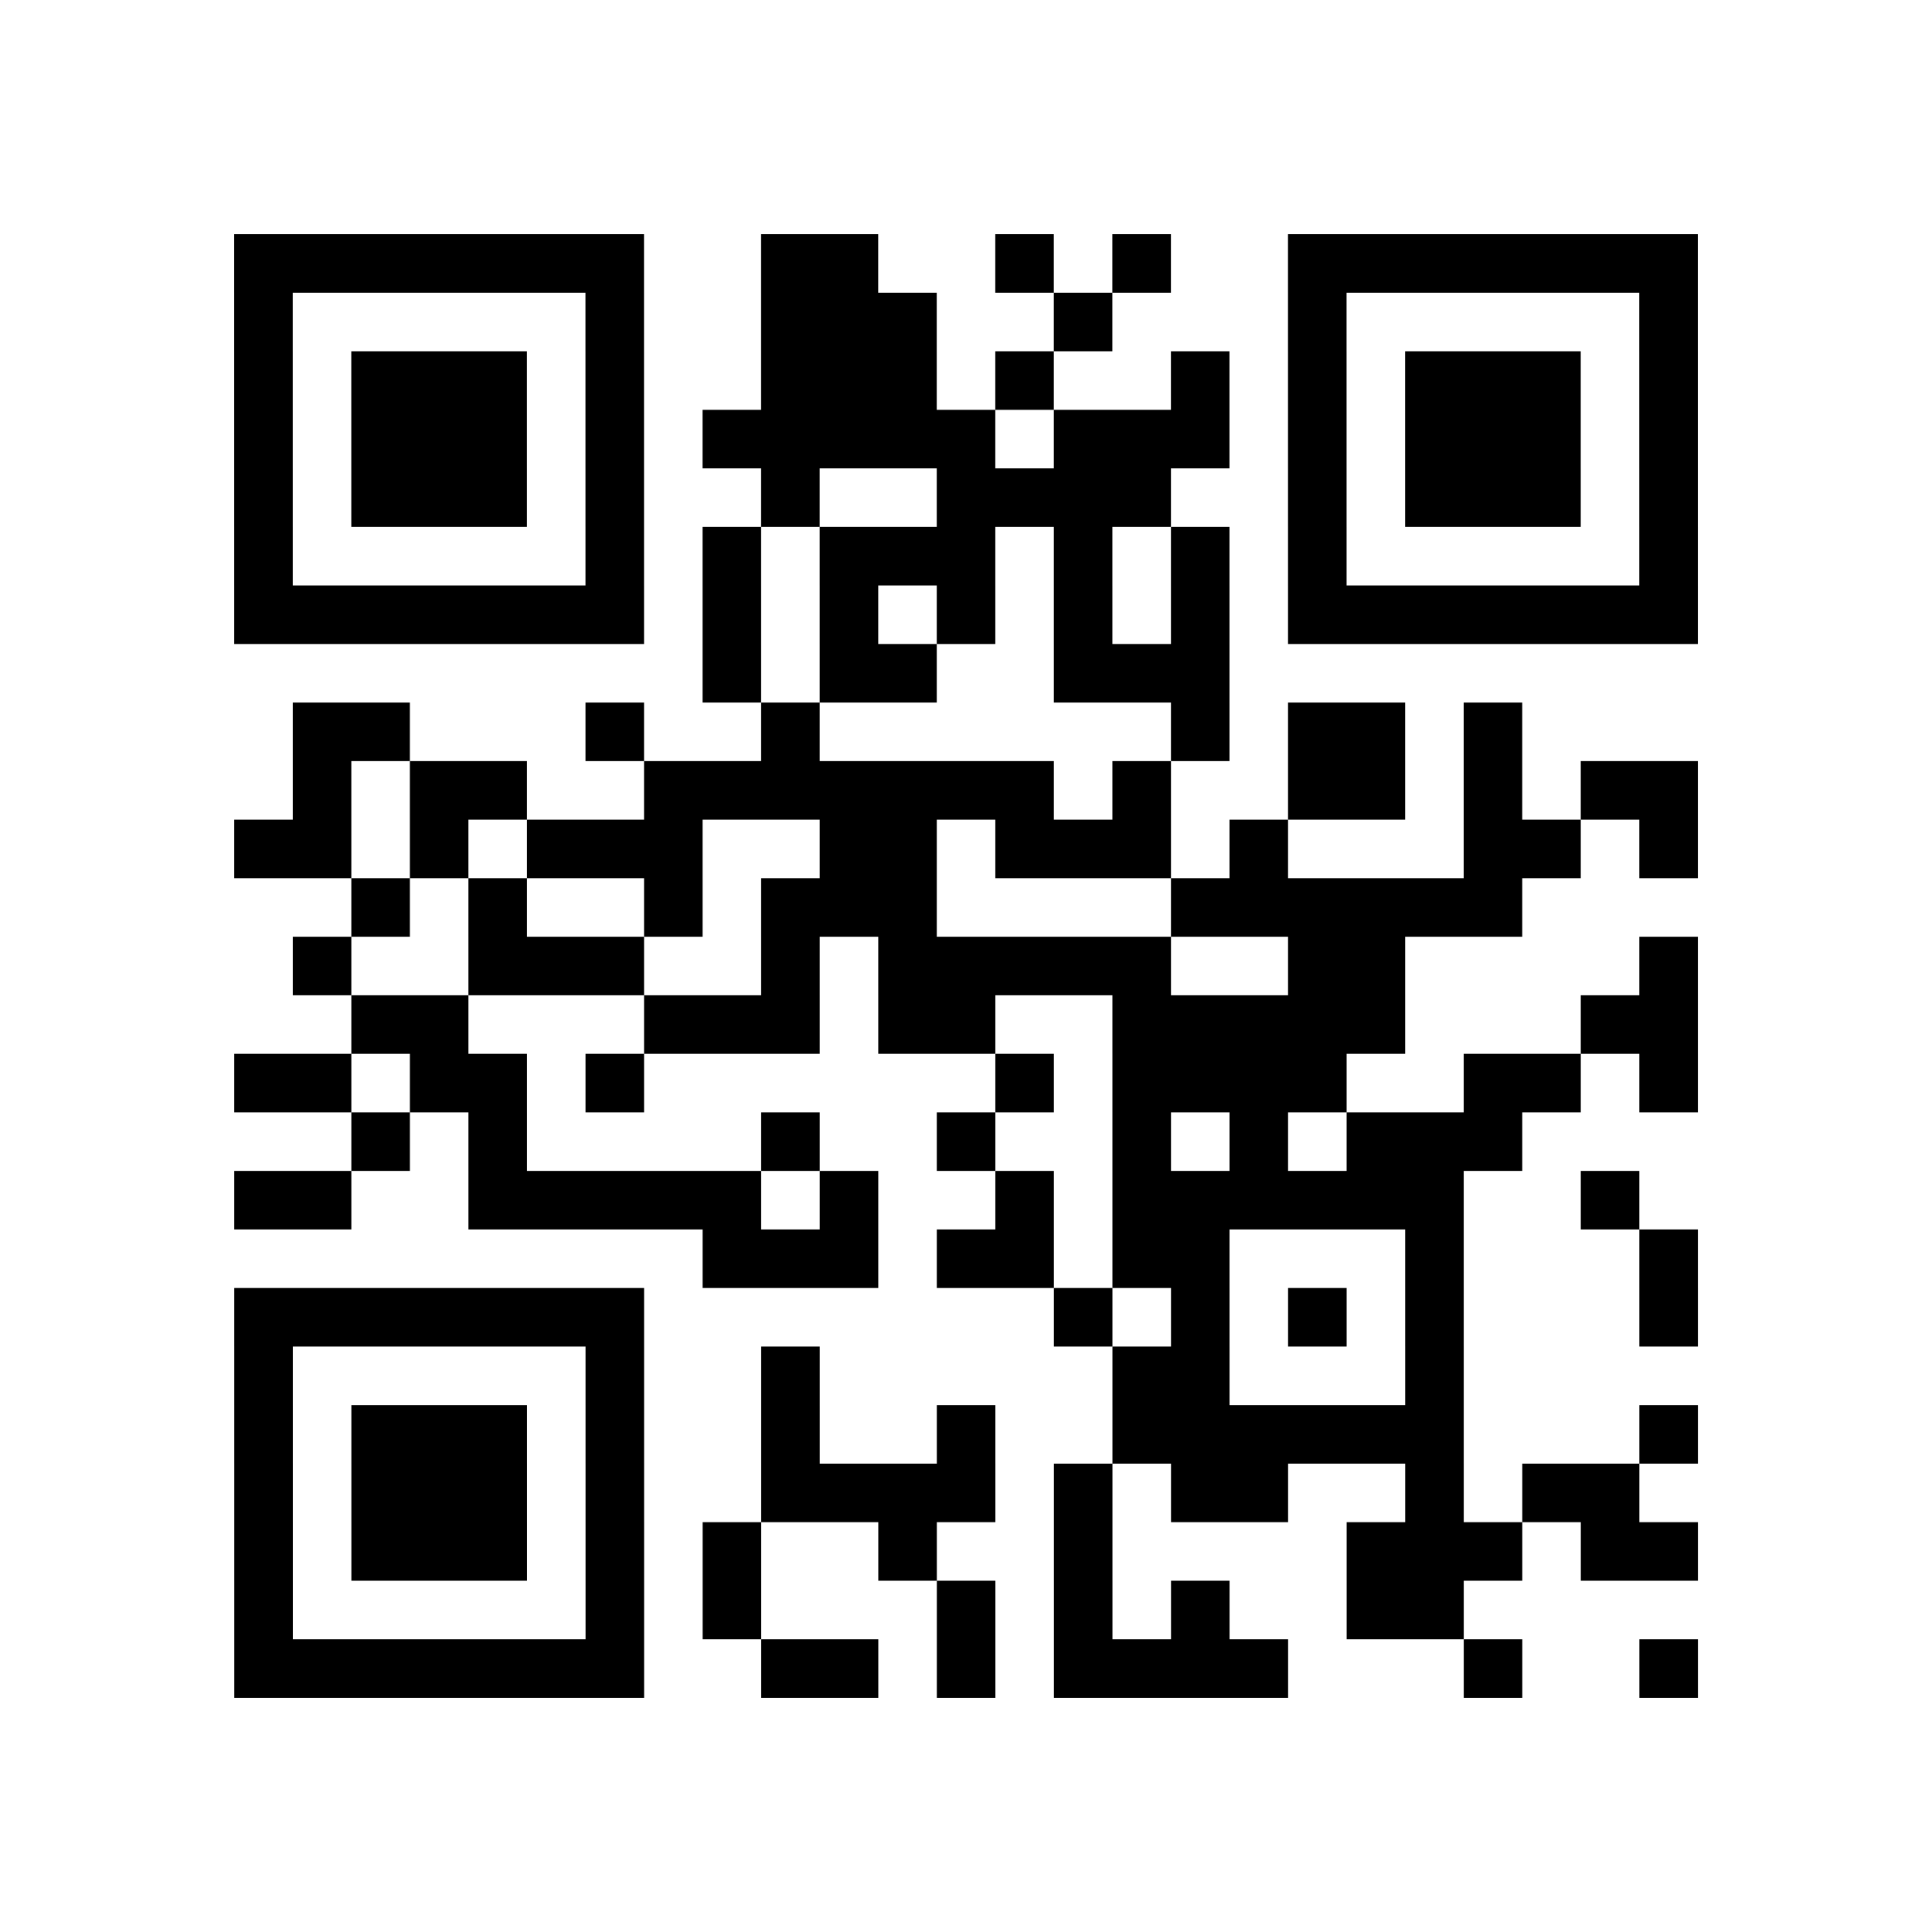 <?xml version="1.0" encoding="utf-8"?>
<svg xmlns="http://www.w3.org/2000/svg" width="132" height="132" class="segno"><path transform="scale(4)" class="qrline" stroke="#000" d="M4 4.5h7m2 0h2m2 0h1m1 0h1m2 0h7m-25 1h1m5 0h1m2 0h3m2 0h1m3 0h1m5 0h1m-25 1h1m1 0h3m1 0h1m2 0h3m1 0h1m2 0h1m1 0h1m1 0h3m1 0h1m-25 1h1m1 0h3m1 0h1m1 0h5m1 0h3m1 0h1m1 0h3m1 0h1m-25 1h1m1 0h3m1 0h1m2 0h1m2 0h4m2 0h1m1 0h3m1 0h1m-25 1h1m5 0h1m1 0h1m1 0h3m1 0h1m1 0h1m1 0h1m5 0h1m-25 1h7m1 0h1m1 0h1m1 0h1m1 0h1m1 0h1m1 0h7m-17 1h1m1 0h2m2 0h3m-16 1h2m3 0h1m2 0h1m6 0h1m1 0h2m1 0h1m-21 1h1m1 0h2m2 0h7m1 0h1m2 0h2m1 0h1m1 0h2m-25 1h2m1 0h1m1 0h3m2 0h2m1 0h3m1 0h1m3 0h2m1 0h1m-23 1h1m1 0h1m2 0h1m1 0h3m4 0h6m-21 1h1m2 0h3m2 0h1m1 0h5m2 0h2m4 0h1m-23 1h2m3 0h3m1 0h2m2 0h5m3 0h2m-25 1h2m1 0h2m1 0h1m6 0h1m1 0h4m2 0h2m1 0h1m-23 1h1m1 0h1m4 0h1m2 0h1m2 0h1m1 0h1m1 0h3m-22 1h2m2 0h5m1 0h1m2 0h1m1 0h6m2 0h1m-16 1h3m1 0h2m1 0h2m3 0h1m3 0h1m-25 1h7m7 0h1m1 0h1m1 0h1m1 0h1m3 0h1m-25 1h1m5 0h1m2 0h1m5 0h2m3 0h1m-21 1h1m1 0h3m1 0h1m2 0h1m2 0h1m2 0h6m3 0h1m-25 1h1m1 0h3m1 0h1m2 0h4m1 0h1m1 0h2m2 0h1m1 0h2m-24 1h1m1 0h3m1 0h1m1 0h1m2 0h1m2 0h1m4 0h3m1 0h2m-25 1h1m5 0h1m1 0h1m3 0h1m1 0h1m1 0h1m2 0h2m-21 1h7m2 0h2m1 0h1m1 0h4m3 0h1m2 0h1"/></svg>
